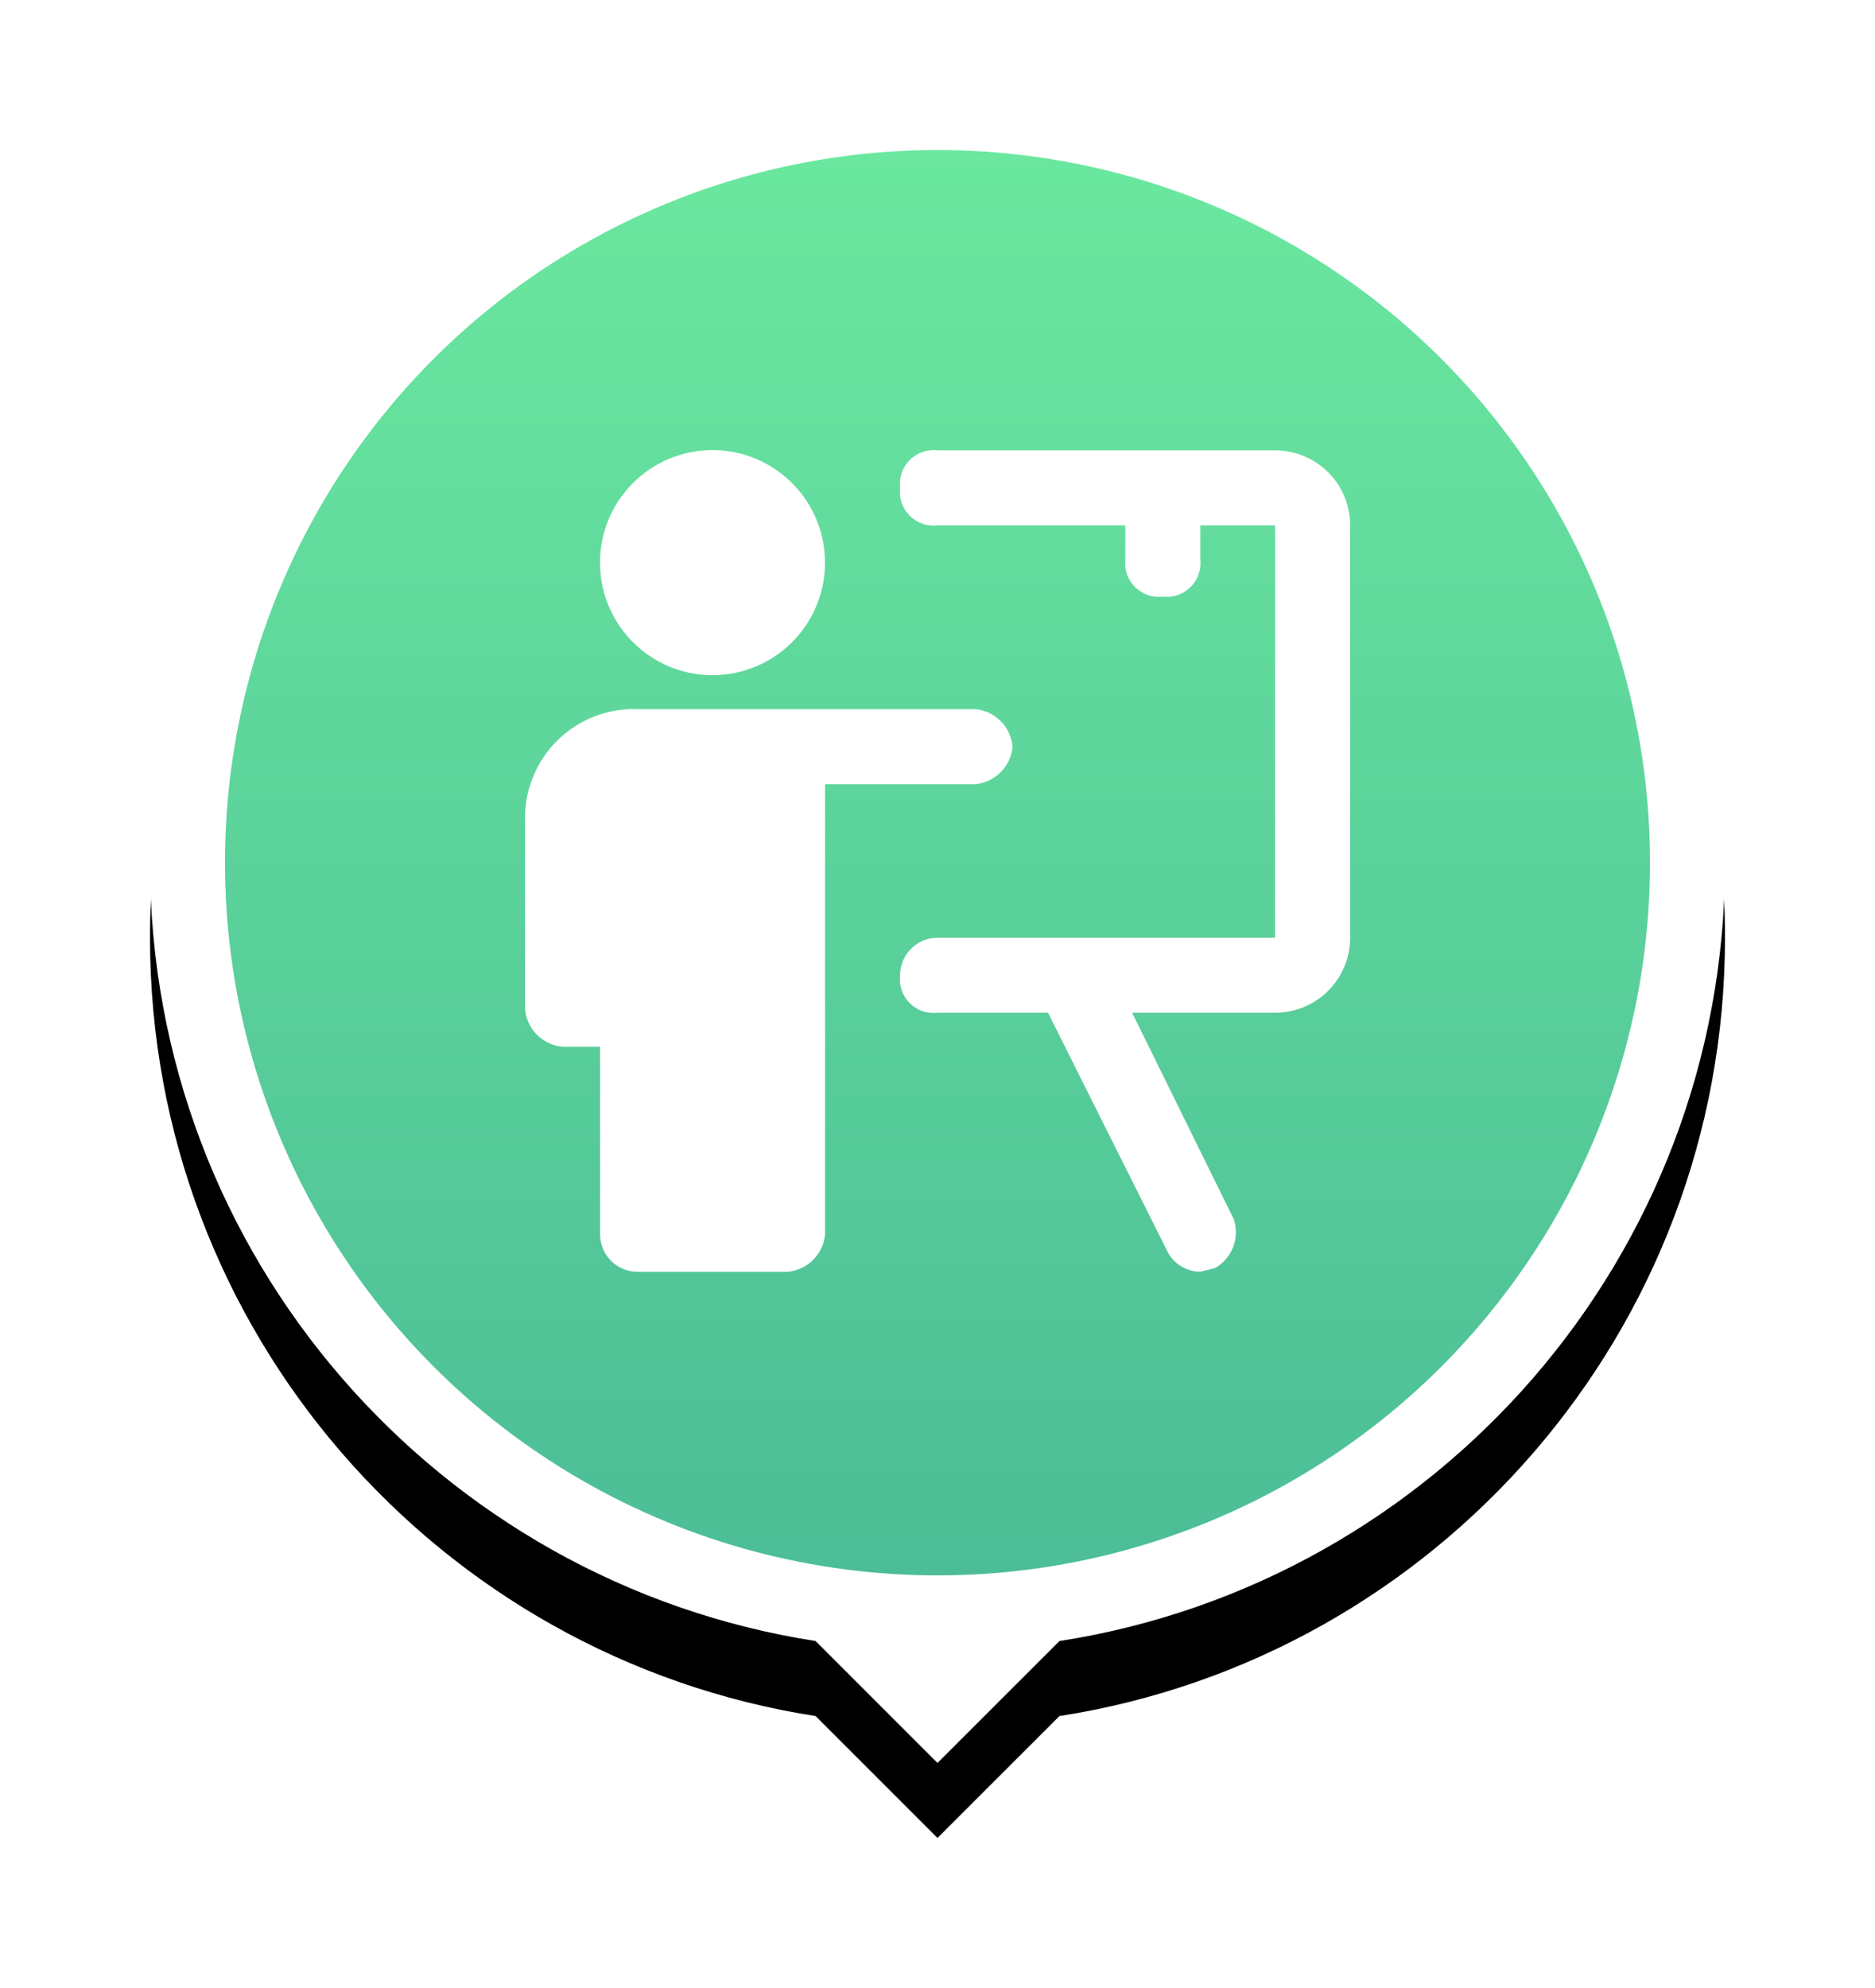 <?xml version="1.0" encoding="UTF-8"?>
<svg width="50px" height="53px" viewBox="0 0 50 53" version="1.1" xmlns="http://www.w3.org/2000/svg" xmlns:xlink="http://www.w3.org/1999/xlink">
    <title>18EE3277-F1C1-4124-BF65-1562EC332065</title>
    <defs>
        <path d="M21,0 C32.598,0 42,9.402 42,21 C42,31.492 34.306,40.187 24.252,41.75 L21,45 L17.749,41.75 C7.695,40.187 0,31.492 0,21 C0,9.402 9.402,0 21,0 Z" id="path-1"></path>
        <filter x="-16.7%" y="-11.1%" width="133.3%" height="131.1%" filterUnits="objectBoundingBox" id="filter-2">
            <feOffset dx="0" dy="2" in="SourceAlpha" result="shadowOffsetOuter1"></feOffset>
            <feGaussianBlur stdDeviation="2" in="shadowOffsetOuter1" result="shadowBlurOuter1"></feGaussianBlur>
            <feColorMatrix values="0 0 0 0 0   0 0 0 0 0   0 0 0 0 0  0 0 0 0.16 0" type="matrix" in="shadowBlurOuter1"></feColorMatrix>
        </filter>
        <linearGradient x1="50%" y1="0%" x2="50%" y2="100%" id="linearGradient-3">
            <stop stop-color="#6BE89F" offset="0%"></stop>
            <stop stop-color="#4CBD97" offset="100%"></stop>
        </linearGradient>
    </defs>
    <g id="03---Consumer-Mode" stroke="none" stroke-width="1" fill="none" fill-rule="evenodd">
        <g id="08-01B_Consumer-Mode---Business-Directory---Map-View---Search-Bar---Swiped-Down" transform="translate(-214, -497)">
            <g id="Pins" transform="translate(43, 60)">
                <g id="Icons-/-Ic_48_Pin---Tutor" transform="translate(172, 437)">
                    <rect id="Bounding-Box" fill-rule="nonzero" x="0" y="0" width="48" height="48"></rect>
                    <g id="Group" transform="translate(3, 2)">
                        <g id="Combined-Shape">
                            <use fill="black" fill-opacity="1" filter="url(#filter-2)" xlink:href="#path-1"></use>
                            <use fill="#FFFFFF" fill-rule="evenodd" xlink:href="#path-1"></use>
                        </g>
                        <circle id="Oval" fill="url(#linearGradient-3)" fill-rule="nonzero" cx="21" cy="21" r="19"></circle>
                        <g id="Icons-/-Ic_24_Tutor---Glyph" transform="translate(9, 9)">
                            <rect id="Bounding-Box" fill-rule="nonzero" x="0" y="0" width="24" height="24"></rect>
                            <g id="Teach" transform="translate(1, 1)" fill="#FFFFFF">
                                <path d="M20.002,15 L16.19,15 L18.902,20.506 C18.981,20.747 18.975,21.009 18.884,21.245 C18.793,21.483 18.622,21.681 18.402,21.806 L18.002,21.906 C17.81,21.903 17.623,21.845 17.464,21.738 C17.304,21.632 17.178,21.482 17.102,21.306 L13.948,15 L11.002,15 C10.867,15.016 10.729,15.001 10.601,14.957 C10.472,14.912 10.355,14.839 10.259,14.743 C10.163,14.646 10.089,14.53 10.045,14.401 C10,14.272 9.986,14.135 10.002,14 C10.002,13.735 10.107,13.48 10.295,13.293 C10.482,13.105 10.736,13 11.002,13 L20.002,13 L20.002,2.006 L18.008,2.006 L18.008,2.906 C18.024,3.042 18.009,3.179 17.965,3.307 C17.92,3.436 17.847,3.553 17.751,3.649 C17.654,3.745 17.538,3.818 17.409,3.863 C17.28,3.908 17.143,3.922 17.008,3.906 C16.873,3.922 16.736,3.908 16.607,3.863 C16.478,3.818 16.362,3.745 16.265,3.649 C16.169,3.553 16.096,3.436 16.051,3.307 C16.007,3.179 15.992,3.042 16.008,2.906 L16.008,2.006 L11.002,2.006 C10.867,2.022 10.729,2.008 10.601,1.963 C10.472,1.918 10.355,1.845 10.259,1.749 C10.163,1.653 10.089,1.536 10.045,1.407 C10,1.279 9.986,1.141 10.002,1.006 C9.986,0.871 10,0.734 10.045,0.605 C10.089,0.477 10.163,0.36 10.259,0.264 C10.355,0.167 10.472,0.094 10.601,0.05 C10.729,0.005 10.867,-0.01 11.002,0.006 L20.002,0.006 C20.273,0.006 20.541,0.061 20.791,0.168 C21.04,0.274 21.265,0.431 21.452,0.627 C21.64,0.823 21.785,1.056 21.879,1.31 C21.974,1.565 22.015,1.835 22.002,2.106 L22.002,12.9 C22.015,13.171 21.974,13.442 21.879,13.696 C21.785,13.95 21.64,14.183 21.452,14.379 C21.265,14.576 21.04,14.732 20.791,14.839 C20.541,14.945 20.273,15 20.002,15 Z" id="Path"></path>
                                <path d="M12.002,6.906 C12.259,6.929 12.501,7.041 12.684,7.224 C12.867,7.407 12.979,7.649 13.002,7.906 C12.979,8.164 12.867,8.405 12.684,8.588 C12.501,8.771 12.259,8.884 12.002,8.906 L12.002,8.906 L8.002,8.906 L8.002,20.906 C7.979,21.164 7.867,21.405 7.684,21.588 C7.501,21.771 7.259,21.884 7.002,21.906 L7.002,21.906 L3.002,21.906 C2.45,21.906 2.002,21.459 2.002,20.906 L2.002,20.906 L2.002,15.906 L1.002,15.906 C0.744,15.884 0.503,15.771 0.32,15.588 C0.137,15.405 0.024,15.164 0.002,14.906 L0.002,14.906 L0.002,9.906 C-0.012,9.509 0.056,9.112 0.202,8.742 C0.347,8.372 0.568,8.035 0.849,7.754 C1.131,7.472 1.467,7.252 1.837,7.106 C2.208,6.96 2.604,6.892 3.002,6.906 L3.002,6.906 Z M5,0 C6.657,0 8,1.343 8,3 C8,4.657 6.657,6 5,6 C3.343,6 2,4.657 2,3 C2,1.343 3.343,0 5,0 Z" id="Combined-Shape"></path>
                            </g>
                        </g>
                    </g>
                </g>
            </g>
        </g>
    </g>
</svg>